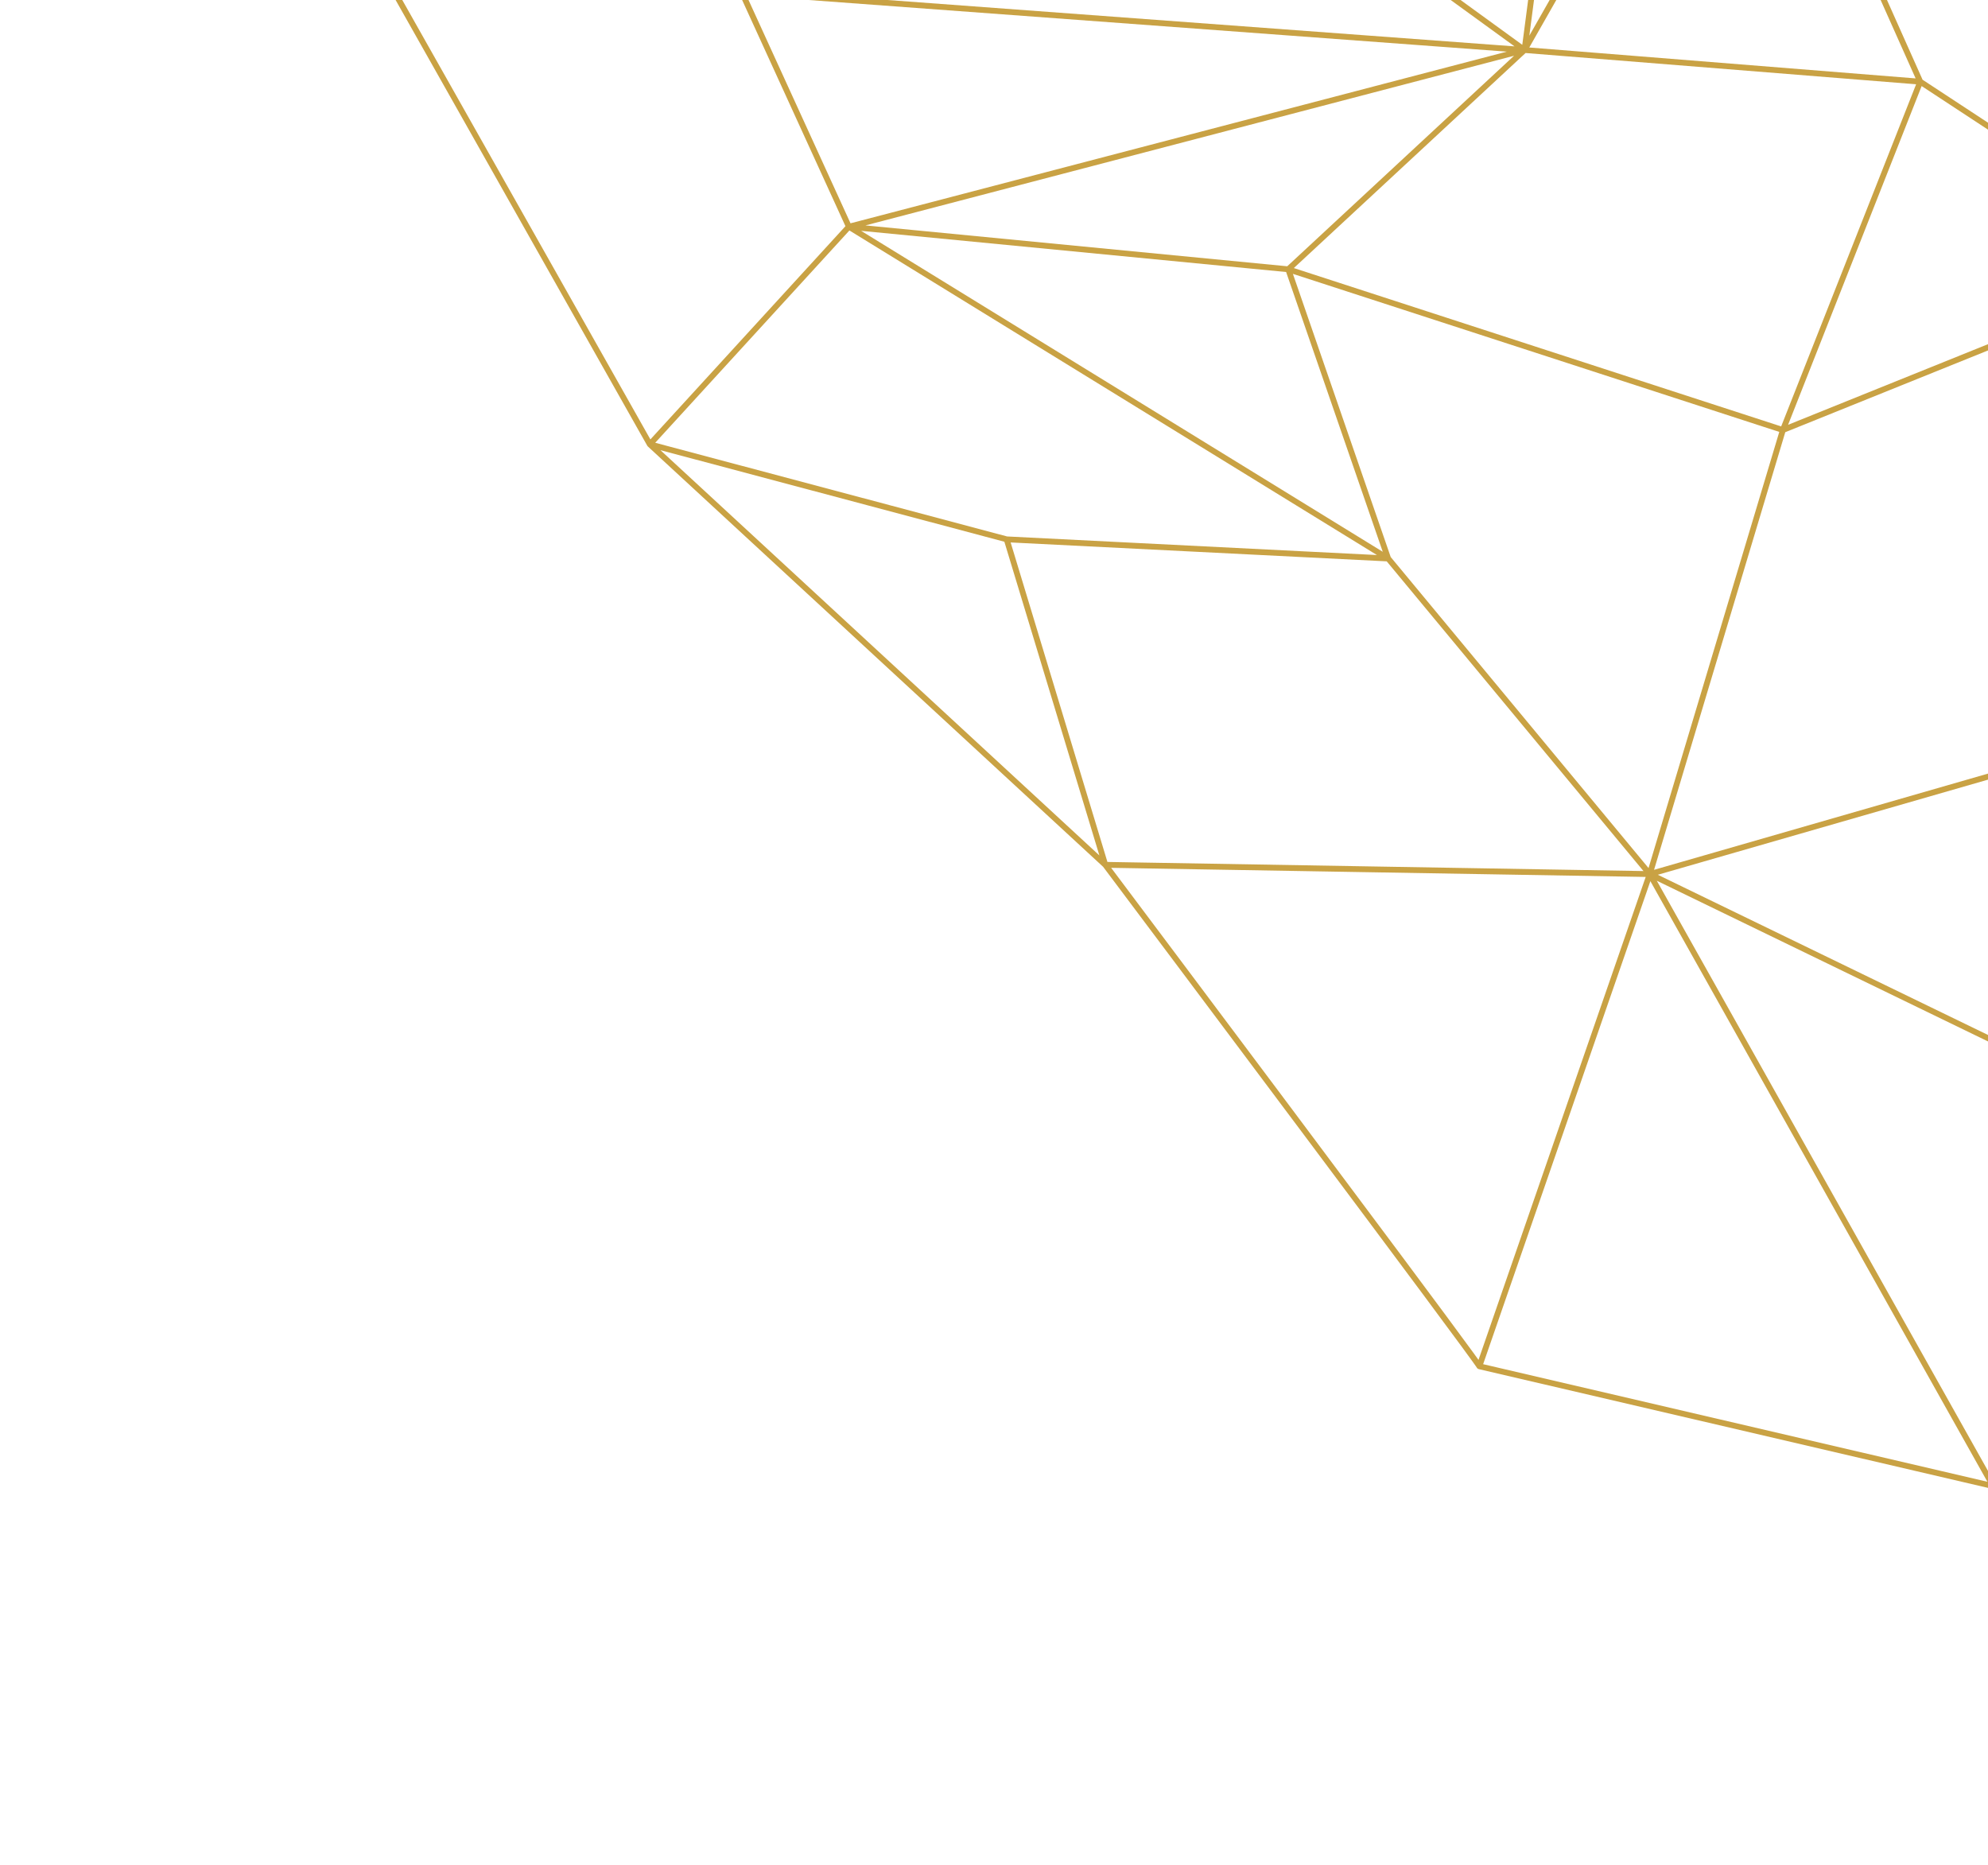<svg xmlns="http://www.w3.org/2000/svg" xmlns:xlink="http://www.w3.org/1999/xlink" width="708" height="664" viewBox="0 0 708 664">
  <defs>
    <clipPath id="clip-path">
      <rect id="Rectangle_104" data-name="Rectangle 104" width="708" height="664" fill="#c9a244"/>
    </clipPath>
    <clipPath id="clip-path-2">
      <path id="Path_341" data-name="Path 341" d="M947.6,848.39l70.914-154.085,154.531,27.221-.88,142.655Zm-141.535-59.18,14.878-140.043,195.494,44.707-24.375,52.961L945.511,847.973Zm-183.8-166.5L802.525,789.035,618.777,804.71Zm2.13-.844,101.993,14.116,92.505,12.8L804.142,787.712ZM614.736,802.3c-24.067-17.5-159.673-112.861-176.584-124.752L620.217,621.8l-3.485,181.973c-.544-.4-1.208-.891-2-1.469M239.52,585.7l126.573-6.839L432.8,674.646Zm582.247,61.526,63.171-90.873,129.815,135.007Zm294.535,62.2-97.879-17.243L887.255,555.779l211.615,1.751L1172.327,719.3Zm-748-131.016,129.465-34.991,121.054,76.636L443.591,673.716l-7.349,2.249Zm255.788,41.321L804.935,497.428l78.445,57.534-59.828,86.063-4,5.757ZM279.356,490.492l214.4,51.867L366.437,576.77l-42.63,2.3-86.868,4.693Zm4.005-1.161L431.85,456.5l63.524,84.12Zm215.294,52.2-64.3-85.153H616.491l3.711,162.1Zm386.492,12.158L807.164,496.5l173.2-58.607,116.669,117.547ZM43.9,407.833l172.264,14.79,61.377,66.857-.911,2-41.694,91.683ZM847.7,376.9l130.144,59.669L806.624,494.5ZM485.263,358.169,431.6,454.433l-147.37,32.584ZM218.6,422.215l263.764-64.646L278.94,487.946Zm399.954,33.6L738.911,354.971,803.643,495.8l-162.9,110.177-18.476,12.494Zm363.7-18.956,120.5-82.079,85.01,145.47-88.072,54.932Zm-241.168-82.13,104.648,21.532L804.82,493.4Zm110,21.448,248.159-21.506-118.7,80.855Zm-224.429-52.6,110.442,30.2L618.691,453Zm-137.8,32.4,135.731-32.4-8.062,130.733h-182.5ZM44.277,405.787,254.02,281.847,215.885,420.522Zm-7.552-95.949,214.067-28.484L41.9,404.785Zm219.683-28.864L484.394,354.94,218.119,420.2Zm485.605,71.833L960.1,215.3l140.652,137.164L847.167,374.442ZM519.836,206.444l103.938,115.2L489.511,353.694ZM626.276,321.329,521.785,205.52l134.369,13,80.9,133.1ZM451.542,152.608l16.624,13,49.928,39.044L488.228,349.685ZM258.048,279.33,449.291,151.837l37.552,201.721Zm703.835-65.175,162.953-106,58.7,128.8-80.585,114.759ZM658.02,217.6,758.4,82.6,738.492,350.008ZM451.613,150.036l.534-.5,51.6-48.154L625.69,81.494,519.1,202.81ZM760.6,80.973l72.786,48.953,124.955,84.039L740.48,351.333ZM260.795,60.606l-2.86,102.2-3.247,115.938L38.294,307.54ZM258.66,210.841,262.9,59.463l185.049,90.779L256.788,277.684ZM2.221,63.276,259.547,58.9,36.358,306.594ZM762.558,79.793l187.826-24.35,8.7,156.532ZM952.448,55.2l145.528-14.9L1124,106.221,961.172,212.146ZM394.868,4.684l106.864,95.748-51.3,47.873ZM392.325,0a1.035,1.035,0,0,0-.946,1.409l56.724,146.6L262.364,56.894c-.015-.006-.029-.009-.043-.015s-.018-.012-.028-.017-.034-.006-.051-.011a.728.728,0,0,0-.084-.027.8.8,0,0,0-.12-.02c-.034,0-.068-.008-.1-.01-.014,0-.029-.005-.044-.005L1.018,61.225A1.037,1.037,0,0,0,.01,62.4l34.6,246.63L39.931,406.6c0,.029.012.056.017.087s0,.051.006.075v.011c0,.015.013.027.017.043a1.224,1.224,0,0,0,.067.168.687.687,0,0,0,.035.078l.013.025a1.077,1.077,0,0,0,.181.218l.017.015,0,0,194.3,178.333a.172.172,0,0,0,.02.015l.032.023a1,1,0,0,0,.18.119l.023.011.013.009,200.451,92.244c.207.146.859.606,1.936,1.359,9.85,6.927,54.2,38.116,96.395,67.883,21.1,14.884,41.658,29.412,57.1,40.374,7.719,5.484,14.161,10.074,18.741,13.366,2.3,1.649,4.126,2.975,5.415,3.923.654.478,1.161.856,1.518,1.132q.28.21.44.335l.118.1.026.025v.006l0,0a.184.184,0,0,0,.022.016l0,0s.01,0,.013.008a1.016,1.016,0,0,0,.3.185.732.732,0,0,0,.1.036.985.985,0,0,0,.4.043L804.779,790.92l140.852,59.352c.01,0,.02,0,.03.005a1.029,1.029,0,0,0,.3.073l227.16,15.971.05,0h.047a1.043,1.043,0,0,0,.674-.275,1.019,1.019,0,0,0,.334-.75l.877-144.637c0-.018-.008-.035-.008-.054a1.041,1.041,0,0,0-.032-.205.939.939,0,0,0-.049-.16l0-.014L1100.856,556.9l88.853-55.425a1.035,1.035,0,0,0,.346-1.4l-85.737-146.717,81.252-115.7a1.014,1.014,0,0,0,.091-1.024L1126.22,106.2c0-.005-.008-.009-.01-.013l-26.6-67.375a1.021,1.021,0,0,0-1.065-.649l-147.3,15.084s-.009,0-.013,0h-.012L759.56,78.093c-.008,0-.015.006-.024.008a.75.75,0,0,0-.1.022c-.028.007-.054.018-.082.026l-.056.018c-.016.007-.034.01-.049.017l-.012,0a.919.919,0,0,0-.1.063c-.019.012-.037.024-.054.037s-.06.038-.086.061l-.006.009a.937.937,0,0,0-.1.117.259.259,0,0,0-.027.026l-.025.033,0,0L656.29,216.456,521.345,203.4,629.15,80.691a1.023,1.023,0,0,0,.132-1.185,1.035,1.035,0,0,0-1.078-.52L503.588,99.313,393.035.265A1.033,1.033,0,0,0,392.362,0Z" fill="#c9a244"/>
    </clipPath>
  </defs>
  <g id="Mask_Group_14" data-name="Mask Group 14" clip-path="url(#clip-path)">
    <g id="Group_515" data-name="Group 515" transform="matrix(0.951, 0.309, -0.309, 0.951, 188.402, -470.713)">
      <g id="Group_514" data-name="Group 514" transform="translate(0)" clip-path="url(#clip-path-2)">
        <rect id="Rectangle_103" data-name="Rectangle 103" width="1464.049" height="1345.441" transform="translate(-375.16 216.581) rotate(-30)" fill="#c9a244"/>
      </g>
    </g>
  </g>
</svg>
